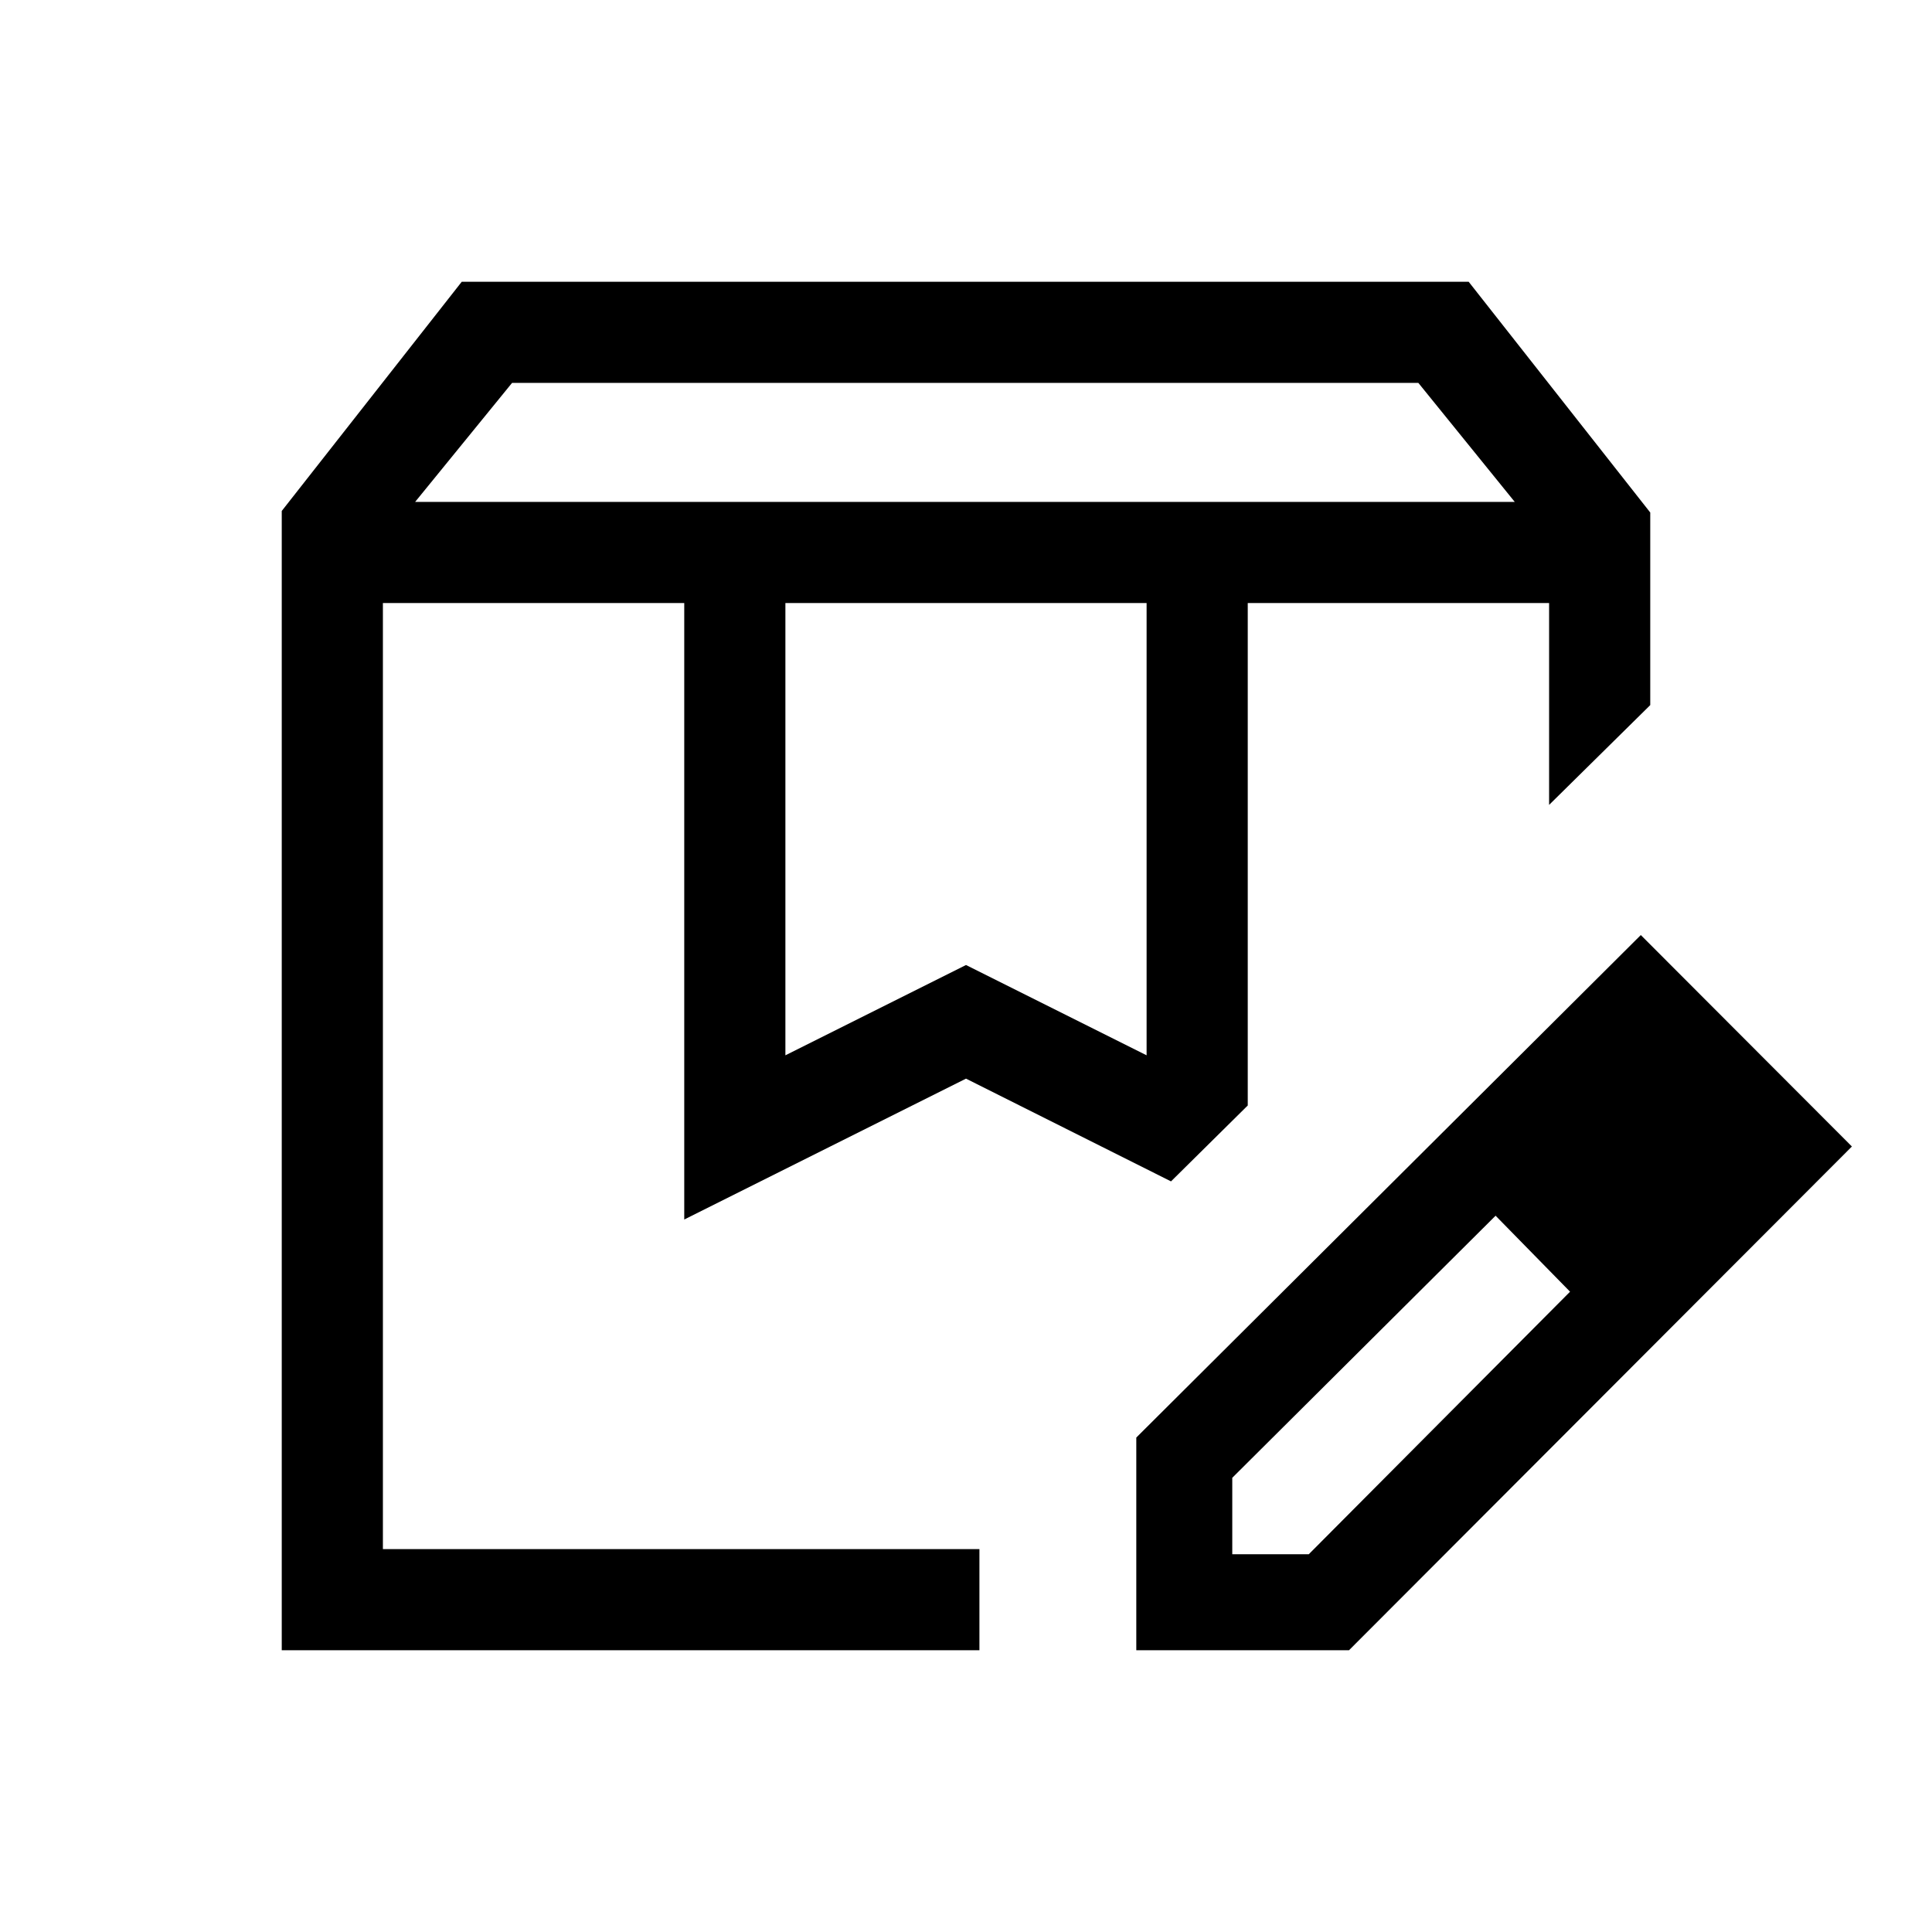 <svg xmlns="http://www.w3.org/2000/svg" height="40" viewBox="0 -960 960 960" width="40"><path d="M206.28-710.61h546.39l-47.9-59.13H254.44l-48.16 59.13Zm183.98 274.99L480-480.49l89.74 44.87v-224.74H390.26v224.74ZM140-140v-566.1L229.44-820h500.33L820-705.33v95.69l-50.26 49.59v-100.31H620v249.67l-38.13 37.71L480-424.03l-140 70v-306.33H190.26v470.1h296.41V-140H140Zm480-520.36h149.74H620Zm-429.74 0h391.61H190.26ZM564.62-140v-105.69l250.69-249.69L920.2-390.31 670.31-140H564.62Zm287.69-250.31-37-37.38 37 37.38Zm-240 202.62h38l129.84-130.47-18.38-19-18.62-18.76-130.84 130.23v38Zm149.46-149.47-18.62-18.76 37 37.76-18.38-19Z"/></svg>